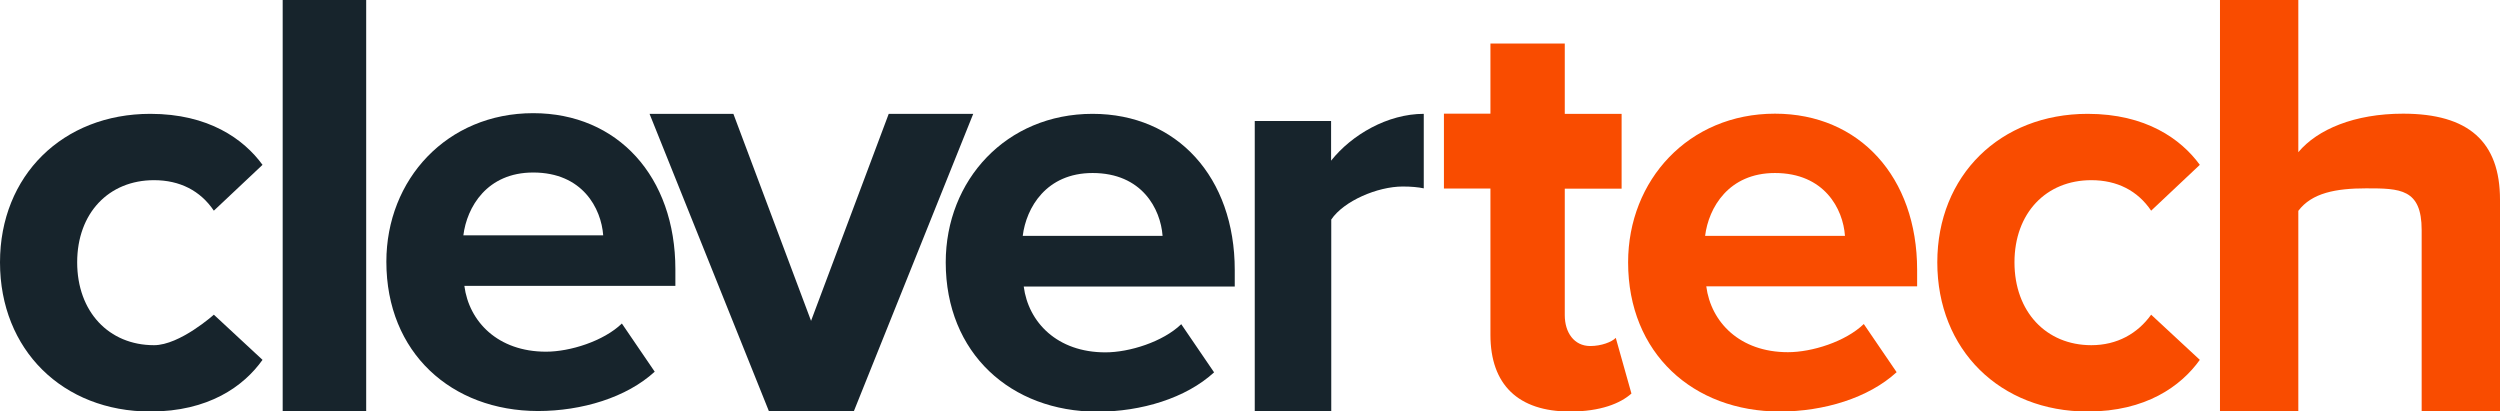 <?xml version="1.0" encoding="utf-8"?>
<!-- Generator: Adobe Illustrator 18.0.0, SVG Export Plug-In . SVG Version: 6.00 Build 0)  -->
<!DOCTYPE svg PUBLIC "-//W3C//DTD SVG 1.1//EN" "http://www.w3.org/Graphics/SVG/1.1/DTD/svg11.dtd">
<svg version="1.1" id="logo_text" xmlns="http://www.w3.org/2000/svg" xmlns:xlink="http://www.w3.org/1999/xlink" x="0px" y="0px"
	 viewBox="0 0 1499.9 246.8" enable-background="new 0 0 1499.9 246.8" xml:space="preserve">
<path fill="#17242C" d="M0,157.4c0-52.1,37.7-89.1,90.2-89.1c34.9,0,56,15.1,67.3,30.6l-29.2,27.5c-8.1-12-20.4-18.3-35.9-18.3
	c-27.1,0-46.1,19.7-46.1,49.3s19,49.7,46.1,49.7c15.5,0,35.9-18.3,35.9-18.3l29.2,27.1c-11.3,15.9-32.4,31-67.3,31
	C37.7,246.9,0,209.9,0,157.4z"/>
<path fill="#17242C" d="M169.6,246.9V0h50.1v246.9H169.6z"/>
<path fill="#17242C" d="M231.8,157c0-49.3,36.3-89.1,88.1-89.1c50.7,0,85.3,38.1,85.3,93.7v9.9H278.6c2.8,21.5,20.1,39.5,49,39.5
	c14.4,0,34.5-6.3,45.5-16.9l19.7,28.9c-16.9,15.5-43.7,23.6-70.1,23.6C270.9,246.5,231.8,211.7,231.8,157z M319.9,103.5
	c-27.8,0-39.8,20.8-41.9,37.7h83.9C360.7,125,349.5,103.5,319.9,103.5z"/>
<path fill="#17242C" d="M461.4,246.9L389.7,68.3H440l46.6,124.2l46.6-124.2h50.7l-71.7,178.6H461.4z"/>
<path fill="#17242C" d="M567.4,157.4c0-49.3,36.3-89.1,88.1-89.1c50.7,0,85.3,38.1,85.3,93.7v9.9H614.2c2.8,21.5,20.1,39.5,49,39.5
	c14.4,0,34.5-6.3,45.5-16.9l19.7,28.9c-16.9,15.5-43.7,23.6-70.1,23.6C606.5,246.9,567.4,212,567.4,157.4z M655.5,103.8
	c-27.8,0-39.8,20.8-41.9,37.7h83.9C696.3,125.3,685.1,103.8,655.5,103.8z"/>
<path fill="#17242C" d="M752.8,246.9V72.6h45.8v23.8c12.3-15.5,33.9-28.1,55.6-28.1V113c-3.2-0.7-7.6-1.1-12.6-1.1
	c-15.2,0-35.4,8.7-42.9,19.8v115.1H752.8z"/>
<path fill="#F94C00" d="M894.2,200.9v-87.8h-27.9V68.2h27.9V26.1h44.6v42.2h34.1v44.9h-34.1v75.9c0,10.4,5.6,18.5,15.3,18.5
	c6.6,0,12.9-2.4,15.3-4.9l9.4,33.4c-6.6,5.9-18.5,10.8-36.9,10.8C910.9,246.9,894.2,230.8,894.2,200.9z"/>
<path fill="#F94C00" d="M976.8,157.4c0-49.3,36.3-89.2,88.1-89.2c50.7,0,85.3,38.1,85.3,93.7v9.9h-126.5c2.8,21.5,20.1,39.5,49,39.5
	c14.4,0,34.5-6.3,45.5-16.9l19.7,28.9c-16.9,15.5-43.7,23.6-70.1,23.6C1015.9,246.9,976.8,212,976.8,157.4z M1064.9,103.8
	c-27.8,0-39.8,20.8-41.9,37.7h83.9C1105.8,125.3,1094.5,103.8,1064.9,103.8z"/>
<path fill="#F94C00" d="M1162.3,157.4c0-52.1,37.7-89.1,90.2-89.1c34.9,0,56,15.1,67.3,30.6l-29.2,27.5c-8.1-12-20.4-18.3-35.9-18.3
	c-27.1,0-46.1,19.7-46.1,49.3s19,49.7,46.1,49.7c15.5,0,27.8-7,35.9-18.3l29.2,27.1c-11.3,15.8-32.4,31-67.3,31
	C1200,246.9,1162.3,209.9,1162.3,157.4z"/>
<path fill="#F94C00" d="M1452.9,246.8V138c0-24.8-13-25-33.3-25c-18.1,0-32.6,2.7-40.7,13.5v120.3h-47V-0.1h47v91.4
	c11.5-13.7,33.7-23.1,62.9-23.1c39.2,0,58.1,16.8,58.1,51.6v127H1452.9z"/>
</svg>

